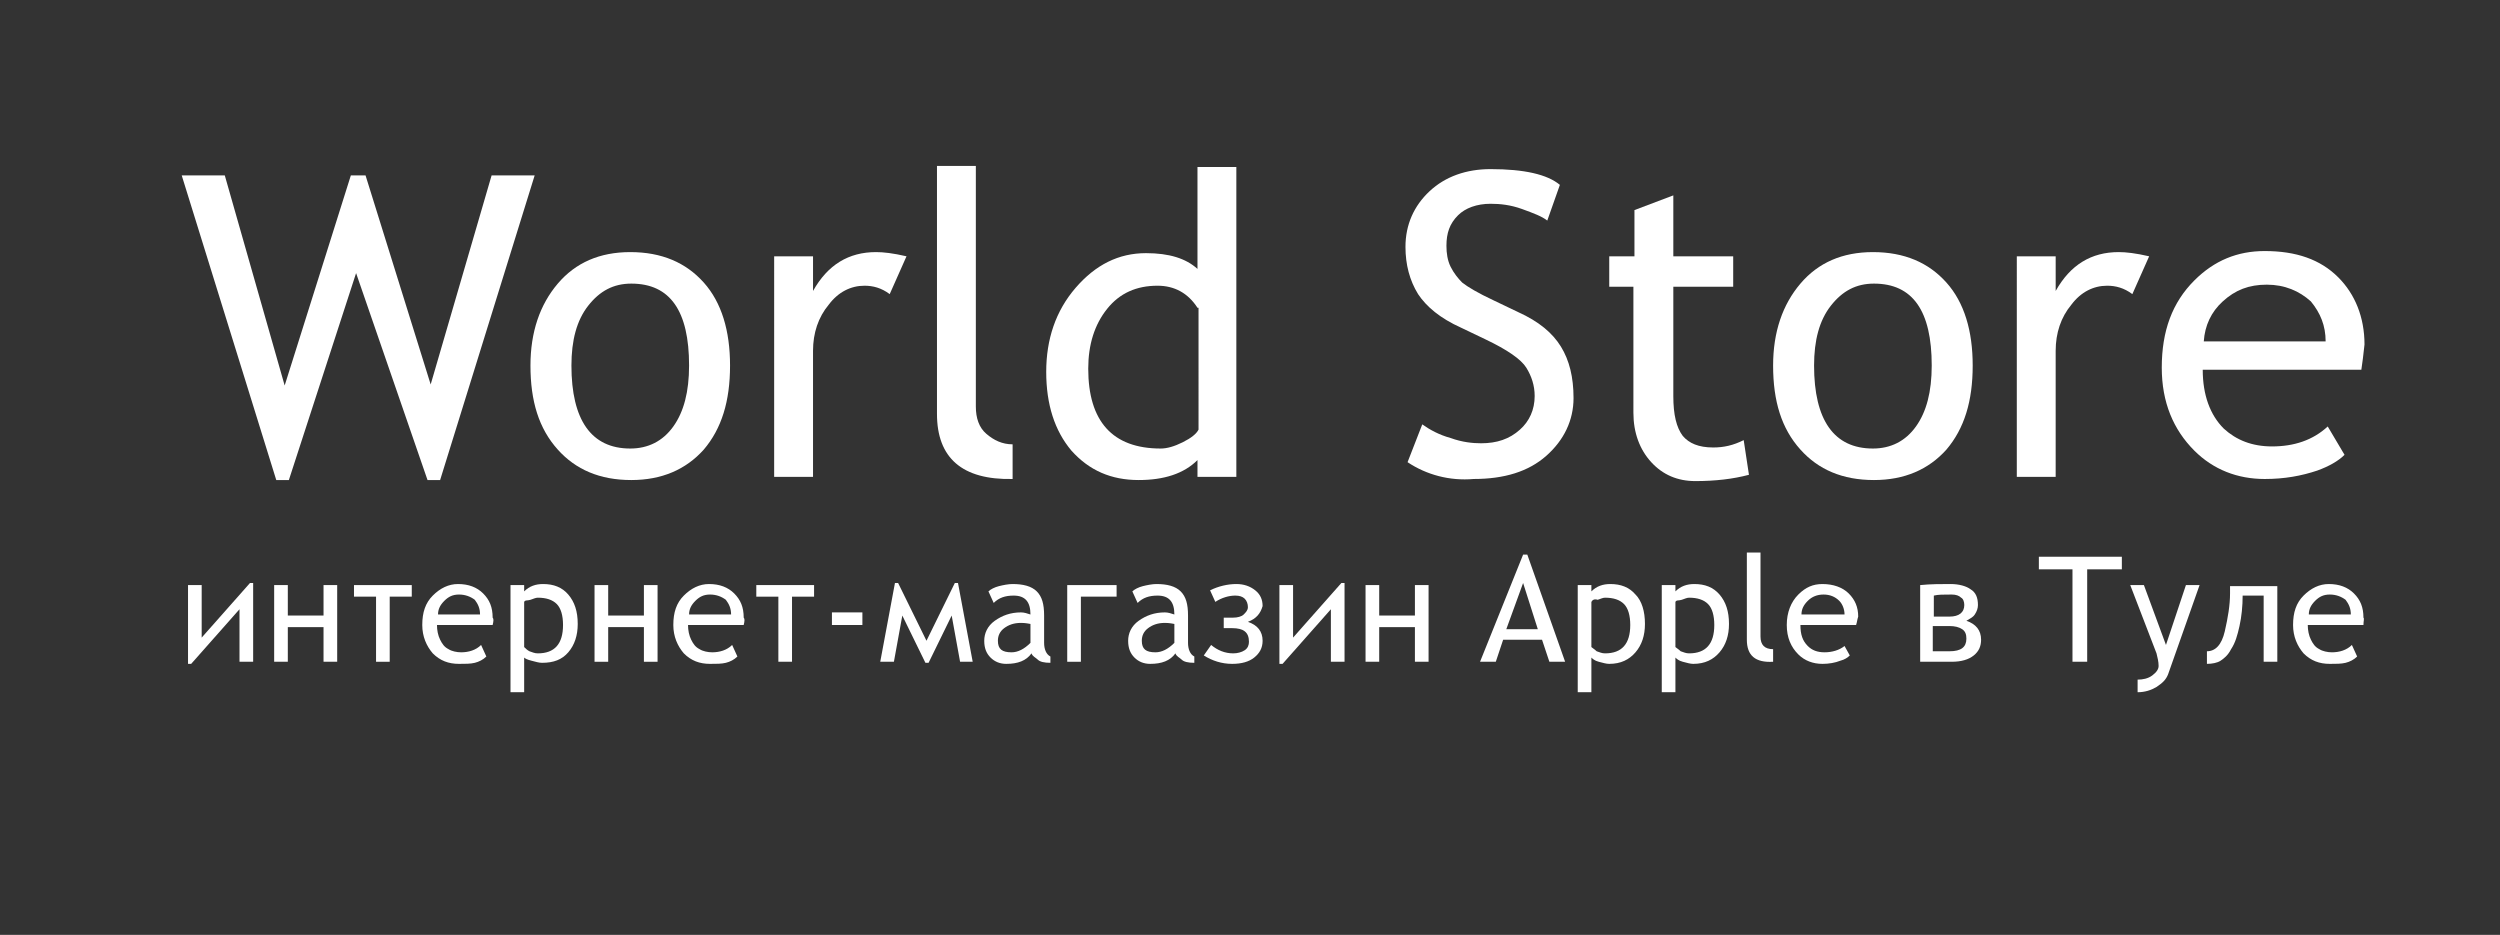 <?xml version="1.0" encoding="utf-8"?>
<!-- Generator: Adobe Illustrator 21.0.0, SVG Export Plug-In . SVG Version: 6.00 Build 0)  -->
<svg version="1.1" id="Слой_1" xmlns="http://www.w3.org/2000/svg" xmlns:xlink="http://www.w3.org/1999/xlink" x="0px" y="0px"
	 viewBox="0 0 238 89" style="enable-background:new 0 0 238 89;" xml:space="preserve">
<rect x="0" y="0" width="238" height="89" fill="#333333" stroke="none"/>
<style type="text/css">
	.st0{fill:#FFFFFF;}
</style>
<g>
	<path class="st0" d="M41.9,45.7h-1.2L33.9,26l-6.4,19.7h-1.2l-9-29h4.1l5.7,20l6.3-20h1.4l6.2,19.9l5.8-19.9h4.1L41.9,45.7z"/>
	<path class="st0" d="M50.5,34.8c0-3.2,0.9-5.8,2.6-7.8c1.7-2,4-3,6.9-3c3,0,5.3,1,7,2.9c1.7,1.9,2.5,4.6,2.5,7.9c0,3.4-0.8,6-2.5,8
		c-1.7,1.9-4,2.9-6.9,2.9c-3,0-5.3-1-7-2.9C51.3,40.8,50.5,38.2,50.5,34.8z M54.4,34.8c0,5.2,1.9,7.9,5.6,7.9c1.7,0,3.1-0.7,4.1-2.1
		c1-1.4,1.5-3.3,1.5-5.8c0-5.2-1.8-7.8-5.5-7.8c-1.7,0-3,0.7-4.1,2.1C54.9,30.5,54.4,32.4,54.4,34.8z"/>
	<path class="st0" d="M84.7,28c-0.8-0.6-1.6-0.8-2.4-0.8c-1.3,0-2.5,0.6-3.4,1.8c-1,1.2-1.5,2.7-1.5,4.4v12h-3.7V24.4h3.7v3.3
		c1.4-2.5,3.4-3.7,6-3.7c0.7,0,1.6,0.1,2.9,0.4L84.7,28z"/>
	<path class="st0" d="M89.2,39.4V15.8h3.7v22.9c0,1.1,0.3,2,1,2.6s1.5,1,2.5,1v3.3C91.6,45.7,89.2,43.6,89.2,39.4z"/>
	<path class="st0" d="M114,45.3v-1.5c-1.3,1.3-3.2,1.9-5.6,1.9c-2.6,0-4.7-0.9-6.4-2.8c-1.6-1.9-2.4-4.4-2.4-7.5
		c0-3.1,0.9-5.8,2.8-8c1.9-2.2,4.1-3.3,6.7-3.3c2.2,0,3.8,0.5,4.9,1.5v-9.7h3.7v29.5H114z M114,29.3c-0.9-1.4-2.2-2.1-3.8-2.1
		c-2,0-3.6,0.7-4.8,2.2s-1.8,3.4-1.8,5.7c0,5,2.3,7.6,6.9,7.6c0.6,0,1.3-0.2,2.1-0.6s1.3-0.8,1.5-1.2V29.3z"/>
	<path class="st0" d="M134,44l1.4-3.6c0.7,0.5,1.6,1,2.7,1.3c1.1,0.4,2.1,0.5,2.9,0.5c1.5,0,2.7-0.4,3.7-1.3
		c0.9-0.8,1.4-1.9,1.4-3.2c0-1-0.3-1.9-0.8-2.7c-0.5-0.8-1.8-1.7-3.9-2.7l-2.3-1.1c-2-0.9-3.3-2-4.1-3.2c-0.8-1.3-1.2-2.8-1.2-4.5
		c0-2.1,0.8-3.9,2.3-5.3c1.5-1.4,3.5-2.1,5.8-2.1c3.2,0,5.4,0.5,6.6,1.5l-1.2,3.4c-0.5-0.4-1.3-0.7-2.4-1.1c-1.1-0.4-2.1-0.5-3-0.5
		c-1.3,0-2.4,0.4-3.1,1.1c-0.8,0.8-1.1,1.7-1.1,2.9c0,0.7,0.1,1.4,0.4,2c0.3,0.6,0.7,1.1,1.1,1.5c0.5,0.4,1.5,1,3,1.7l2.3,1.1
		c2,0.9,3.3,2,4.1,3.3c0.8,1.3,1.2,2.9,1.2,4.9c0,2.1-0.9,4-2.6,5.5c-1.7,1.5-4,2.2-6.9,2.2C138,45.8,135.8,45.2,134,44z"/>
	<path class="st0" d="M155.6,27.3h-2.4v-2.9h2.4V20l3.7-1.4v5.8h5.7v2.9h-5.7v10.4c0,1.8,0.3,3,0.9,3.8c0.6,0.7,1.5,1.1,2.9,1.1
		c1,0,1.9-0.2,2.9-0.7l0.5,3.3c-1.5,0.4-3.2,0.6-5.1,0.6c-1.7,0-3.1-0.6-4.2-1.8c-1.1-1.2-1.7-2.8-1.7-4.7V27.3z"/>
	<path class="st0" d="M168.8,34.8c0-3.2,0.9-5.8,2.6-7.8c1.7-2,4-3,6.9-3c3,0,5.3,1,7,2.9c1.7,1.9,2.5,4.6,2.5,7.9
		c0,3.4-0.8,6-2.5,8c-1.7,1.9-4,2.9-6.9,2.9c-3,0-5.3-1-7-2.9C169.6,40.8,168.8,38.2,168.8,34.8z M172.7,34.8c0,5.2,1.9,7.9,5.6,7.9
		c1.7,0,3.1-0.7,4.1-2.1c1-1.4,1.5-3.3,1.5-5.8c0-5.2-1.8-7.8-5.5-7.8c-1.7,0-3,0.7-4.1,2.1C173.2,30.5,172.7,32.4,172.7,34.8z"/>
	<path class="st0" d="M203,28c-0.8-0.6-1.6-0.8-2.4-0.8c-1.3,0-2.5,0.6-3.4,1.8c-1,1.2-1.5,2.7-1.5,4.4v12h-3.7V24.4h3.7v3.3
		c1.4-2.5,3.4-3.7,6-3.7c0.7,0,1.6,0.1,2.9,0.4L203,28z"/>
	<path class="st0" d="M224.8,35.2h-15.1c0,2.4,0.7,4.3,2,5.6c1.2,1.1,2.7,1.7,4.6,1.7c2.1,0,3.9-0.6,5.3-1.9l1.6,2.7
		c-0.6,0.6-1.5,1.1-2.6,1.5c-1.5,0.5-3.1,0.8-5,0.8c-2.6,0-4.9-0.9-6.7-2.7c-2-2-3.1-4.6-3.1-7.9c0-3.5,1-6.2,3.1-8.3
		c1.9-1.9,4.1-2.8,6.7-2.8c3,0,5.3,0.8,7,2.5c1.6,1.6,2.5,3.8,2.5,6.4C225,33.8,224.9,34.5,224.8,35.2z M215.8,27.1
		c-1.7,0-3,0.5-4.2,1.6c-1.1,1-1.7,2.3-1.8,3.8h11.6c0-1.5-0.5-2.7-1.4-3.8C218.9,27.7,217.5,27.1,215.8,27.1z"/>
</g>
<g>
	<path class="st0" d="M24.1,63h-1.3v-5l-4.6,5.2h-0.3v-7.5h1.3v5l4.6-5.2h0.3V63z"/>
	<path class="st0" d="M32.1,63h-1.3v-3.3h-3.4V63h-1.3v-7.3h1.3v2.9h3.4v-2.9h1.3V63z"/>
	<path class="st0" d="M39.2,56.8h-2.1V63h-1.3v-6.2h-2.1v-1.1h5.5V56.8z"/>
	<path class="st0" d="M46.9,59.5h-5.3c0,0.5,0.1,1,0.3,1.4s0.4,0.7,0.8,0.9c0.3,0.2,0.8,0.3,1.2,0.3c0.7,0,1.4-0.2,1.9-0.7l0.5,1.1
		c-0.3,0.3-0.7,0.5-1.1,0.6c-0.4,0.1-0.9,0.1-1.5,0.1c-1,0-1.8-0.3-2.5-1c-0.6-0.7-1-1.6-1-2.7c0-1.2,0.3-2.1,1-2.8
		c0.7-0.7,1.5-1.1,2.4-1.1c1,0,1.8,0.3,2.4,0.9c0.6,0.6,0.9,1.3,0.9,2.3C47,58.9,47,59.1,46.9,59.5z M43.7,56.6
		c-0.6,0-1,0.2-1.4,0.6c-0.4,0.4-0.6,0.8-0.6,1.3h4c0-0.6-0.2-1-0.5-1.4C44.8,56.8,44.3,56.6,43.7,56.6z"/>
	<path class="st0" d="M49.9,62.6v3.3h-1.3V55.7h1.3v0.6c0.5-0.5,1.1-0.7,1.8-0.7c1,0,1.8,0.3,2.4,1c0.6,0.7,0.9,1.6,0.9,2.8
		c0,1.1-0.3,2-0.9,2.7s-1.4,1-2.5,1c-0.3,0-0.6-0.1-1-0.2S50,62.7,49.9,62.6z M49.9,57.3v4.3c0.1,0.1,0.3,0.3,0.5,0.4
		c0.3,0.1,0.5,0.2,0.8,0.2c1.6,0,2.4-0.9,2.4-2.7c0-0.9-0.2-1.6-0.6-2c-0.4-0.4-1-0.6-1.8-0.6c-0.2,0-0.4,0.1-0.7,0.2
		S50,57.1,49.9,57.3z"/>
	<path class="st0" d="M62.6,63h-1.3v-3.3h-3.4V63h-1.3v-7.3h1.3v2.9h3.4v-2.9h1.3V63z"/>
	<path class="st0" d="M70.8,59.5h-5.3c0,0.5,0.1,1,0.3,1.4s0.4,0.7,0.8,0.9c0.3,0.2,0.8,0.3,1.2,0.3c0.7,0,1.4-0.2,1.9-0.7l0.5,1.1
		c-0.3,0.3-0.7,0.5-1.1,0.6c-0.4,0.1-0.9,0.1-1.5,0.1c-1,0-1.8-0.3-2.5-1c-0.6-0.7-1-1.6-1-2.7c0-1.2,0.3-2.1,1-2.8
		c0.7-0.7,1.5-1.1,2.4-1.1c1,0,1.8,0.3,2.4,0.9c0.6,0.6,0.9,1.3,0.9,2.3C70.9,58.9,70.9,59.1,70.8,59.5z M67.6,56.6
		c-0.6,0-1,0.2-1.4,0.6c-0.4,0.4-0.6,0.8-0.6,1.3h4c0-0.6-0.2-1-0.5-1.4C68.7,56.8,68.2,56.6,67.6,56.6z"/>
	<path class="st0" d="M77.5,56.8h-2.1V63h-1.3v-6.2H72v-1.1h5.5V56.8z"/>
	<path class="st0" d="M79.2,59.5v-1.2h2.9v1.2H79.2z"/>
	<path class="st0" d="M91.4,63l-0.8-4.4l-2.2,4.5h-0.3l-2.2-4.5L85.1,63h-1.3l1.4-7.5h0.3l2.7,5.5l2.7-5.5h0.3l1.4,7.5H91.4z"/>
	<path class="st0" d="M98.2,62.2c-0.5,0.7-1.3,1-2.4,1c-0.6,0-1.1-0.2-1.5-0.6s-0.6-0.9-0.6-1.6c0-0.7,0.3-1.4,1-1.9
		s1.5-0.8,2.5-0.8c0.3,0,0.6,0.1,0.9,0.2c0-1.2-0.5-1.8-1.6-1.8c-0.8,0-1.4,0.2-1.9,0.7l-0.5-1.1c0.2-0.2,0.6-0.4,1-0.5
		s0.9-0.2,1.3-0.2c1,0,1.8,0.2,2.3,0.7s0.7,1.2,0.7,2.3v2.6c0,0.6,0.2,1.1,0.6,1.3v0.6c-0.6,0-1-0.1-1.2-0.3S98.3,62.5,98.2,62.2z
		 M98.1,59.4c-0.5-0.1-0.8-0.1-0.9-0.1c-0.7,0-1.2,0.2-1.6,0.5S95,60.5,95,61c0,0.8,0.4,1.1,1.3,1.1c0.6,0,1.2-0.3,1.8-0.9V59.4z"/>
	<path class="st0" d="M106.3,56.8h-3.4V63h-1.3v-7.3h4.7V56.8z"/>
	<path class="st0" d="M111.9,62.2c-0.5,0.7-1.3,1-2.4,1c-0.6,0-1.1-0.2-1.5-0.6s-0.6-0.9-0.6-1.6c0-0.7,0.3-1.4,1-1.9
		s1.5-0.8,2.5-0.8c0.3,0,0.6,0.1,0.9,0.2c0-1.2-0.5-1.8-1.6-1.8c-0.8,0-1.4,0.2-1.9,0.7l-0.5-1.1c0.2-0.2,0.6-0.4,1-0.5
		s0.9-0.2,1.3-0.2c1,0,1.8,0.2,2.3,0.7s0.7,1.2,0.7,2.3v2.6c0,0.6,0.2,1.1,0.6,1.3v0.6c-0.6,0-1-0.1-1.2-0.3S112,62.5,111.9,62.2z
		 M111.8,59.4c-0.5-0.1-0.8-0.1-0.9-0.1c-0.7,0-1.2,0.2-1.6,0.5s-0.6,0.7-0.6,1.2c0,0.8,0.4,1.1,1.3,1.1c0.6,0,1.2-0.3,1.8-0.9V59.4
		z"/>
	<path class="st0" d="M118.8,59.2c0.9,0.3,1.4,0.9,1.4,1.8c0,0.7-0.3,1.2-0.8,1.6s-1.2,0.6-2.1,0.6c-1,0-1.9-0.3-2.7-0.8l0.7-1
		c0.6,0.5,1.3,0.8,2.1,0.8c0.4,0,0.8-0.1,1.1-0.3c0.3-0.2,0.4-0.5,0.4-0.8c0-0.9-0.5-1.3-1.6-1.3c-0.3,0-0.6,0-0.8,0v-1
		c0.1,0,0.4,0,0.9,0c0.4,0,0.8-0.1,1-0.3c0.2-0.2,0.4-0.4,0.4-0.7c0-0.3-0.1-0.6-0.3-0.8c-0.2-0.2-0.5-0.3-0.9-0.3
		c-0.6,0-1.3,0.2-1.9,0.6l-0.5-1.1c0.8-0.4,1.7-0.6,2.5-0.6c0.7,0,1.3,0.2,1.8,0.6c0.5,0.4,0.7,0.9,0.7,1.5
		C120,58.4,119.6,58.9,118.8,59.2z"/>
	<path class="st0" d="M128,63h-1.3v-5l-4.6,5.2h-0.3v-7.5h1.3v5l4.6-5.2h0.3V63z"/>
	<path class="st0" d="M136,63h-1.3v-3.3h-3.4V63H130v-7.3h1.3v2.9h3.4v-2.9h1.3V63z"/>
	<path class="st0" d="M147.5,63l-0.7-2.1h-3.7l-0.7,2.1h-1.5l4.1-10.2h0.4L149,63H147.5z M145,55.5l-1.6,4.4h3L145,55.5z"/>
	<path class="st0" d="M151.5,62.6v3.3h-1.3V55.7h1.3v0.6c0.5-0.5,1.1-0.7,1.8-0.7c1,0,1.8,0.3,2.4,1c0.6,0.6,0.9,1.6,0.9,2.8
		c0,1.1-0.3,2-0.9,2.7c-0.6,0.7-1.4,1.1-2.5,1.1c-0.3,0-0.6-0.1-1-0.2S151.6,62.7,151.5,62.6z M151.5,57.3v4.3
		c0.1,0.1,0.3,0.2,0.5,0.4c0.3,0.1,0.5,0.2,0.8,0.2c1.6,0,2.4-0.9,2.4-2.7c0-0.9-0.2-1.6-0.6-2s-1-0.6-1.8-0.6
		c-0.2,0-0.4,0.1-0.7,0.2C151.8,57,151.6,57.1,151.5,57.3z"/>
	<path class="st0" d="M159.5,62.6v3.3h-1.3V55.7h1.3v0.6c0.5-0.5,1.1-0.7,1.8-0.7c1,0,1.8,0.3,2.4,1s0.9,1.6,0.9,2.8
		c0,1.1-0.3,2-0.9,2.7c-0.6,0.7-1.4,1.1-2.5,1.1c-0.3,0-0.6-0.1-1-0.2C159.8,62.9,159.6,62.7,159.5,62.6z M159.5,57.3v4.3
		c0.1,0.1,0.3,0.2,0.5,0.4c0.3,0.1,0.5,0.2,0.8,0.2c1.6,0,2.4-0.9,2.4-2.7c0-0.9-0.2-1.6-0.6-2s-1-0.6-1.8-0.6
		c-0.2,0-0.4,0.1-0.7,0.2S159.6,57.1,159.5,57.3z"/>
	<path class="st0" d="M166.3,60.9v-8.3h1.3v8c0,0.4,0.1,0.7,0.3,0.9c0.2,0.2,0.5,0.3,0.9,0.3v1.2C167.1,63.1,166.3,62.4,166.3,60.9z
		"/>
	<path class="st0" d="M176.7,59.5h-5.3c0,0.9,0.2,1.5,0.7,2c0.4,0.4,0.9,0.6,1.6,0.6c0.7,0,1.4-0.2,1.9-0.6l0.5,0.9
		c-0.2,0.2-0.5,0.4-0.9,0.5c-0.5,0.2-1.1,0.3-1.7,0.3c-0.9,0-1.7-0.3-2.3-0.9c-0.7-0.7-1.1-1.6-1.1-2.8c0-1.2,0.4-2.2,1.1-2.9
		c0.7-0.7,1.4-1,2.3-1c1,0,1.9,0.3,2.5,0.9c0.6,0.6,0.9,1.3,0.9,2.2C176.8,59,176.8,59.2,176.7,59.5z M173.6,56.6
		c-0.6,0-1.1,0.2-1.5,0.6c-0.4,0.4-0.6,0.8-0.6,1.3h4.1c0-0.5-0.2-1-0.5-1.3C174.7,56.8,174.2,56.6,173.6,56.6z"/>
	<path class="st0" d="M187.2,59.1c0.9,0.3,1.4,0.9,1.4,1.8c0,0.6-0.2,1.1-0.7,1.5c-0.5,0.4-1.2,0.6-2.1,0.6h-3v-7.3
		c1-0.1,2-0.1,2.9-0.1c0.8,0,1.5,0.2,1.9,0.5c0.5,0.3,0.7,0.8,0.7,1.5c0,0.3-0.1,0.6-0.3,0.9S187.5,58.9,187.2,59.1z M184,58.7
		c0.1,0,0.6,0,1.6,0c0.9,0,1.4-0.4,1.4-1.1c0-0.3-0.1-0.6-0.3-0.7c-0.2-0.2-0.5-0.3-0.9-0.3c-0.8,0-1.3,0-1.7,0.1V58.7z M184,62
		c0.5,0,1,0,1.6,0c1.1,0,1.6-0.4,1.6-1.2c0-0.4-0.1-0.7-0.4-0.9c-0.3-0.2-0.7-0.3-1.2-0.3c-0.7,0-1.2,0-1.6,0V62z"/>
	<path class="st0" d="M198.7,54.2V63h-1.4v-8.8h-3.2V53h7.9v1.2H198.7z"/>
	<path class="st0" d="M206.4,64.2c-0.2,0.5-0.5,0.8-1.1,1.2c-0.5,0.3-1.1,0.5-1.8,0.5v-1.2c0.5,0,1-0.1,1.4-0.4
		c0.4-0.3,0.6-0.6,0.6-0.9c0-0.4-0.1-0.8-0.2-1.2l-2.5-6.5h1.3l2.1,5.7l1.9-5.7h1.3L206.4,64.2z"/>
	<path class="st0" d="M216.8,63h-1.3v-6.3h-2c0,1-0.1,2-0.3,2.9c-0.2,0.9-0.4,1.6-0.8,2.2c-0.3,0.6-0.7,0.9-1,1.1s-0.8,0.3-1.3,0.3
		v-1.2c0.8,0,1.4-0.6,1.7-1.9c0.3-1.3,0.5-2.5,0.5-3.6v-0.7h4.5V63z"/>
	<path class="st0" d="M225,59.5h-5.3c0,0.5,0.1,1,0.3,1.4s0.4,0.7,0.8,0.9c0.3,0.2,0.8,0.3,1.2,0.3c0.7,0,1.4-0.2,1.9-0.7l0.5,1.1
		c-0.3,0.3-0.7,0.5-1.1,0.6c-0.4,0.1-0.9,0.1-1.5,0.1c-1,0-1.8-0.3-2.5-1c-0.6-0.7-1-1.6-1-2.7c0-1.2,0.3-2.1,1-2.8
		c0.7-0.7,1.5-1.1,2.4-1.1c1,0,1.8,0.3,2.4,0.9c0.6,0.6,0.9,1.3,0.9,2.3C225.1,58.9,225,59.1,225,59.5z M221.8,56.6
		c-0.6,0-1,0.2-1.4,0.6c-0.4,0.4-0.6,0.8-0.6,1.3h4c0-0.6-0.2-1-0.5-1.4C222.9,56.8,222.4,56.6,221.8,56.6z"/>
</g>
</svg>
